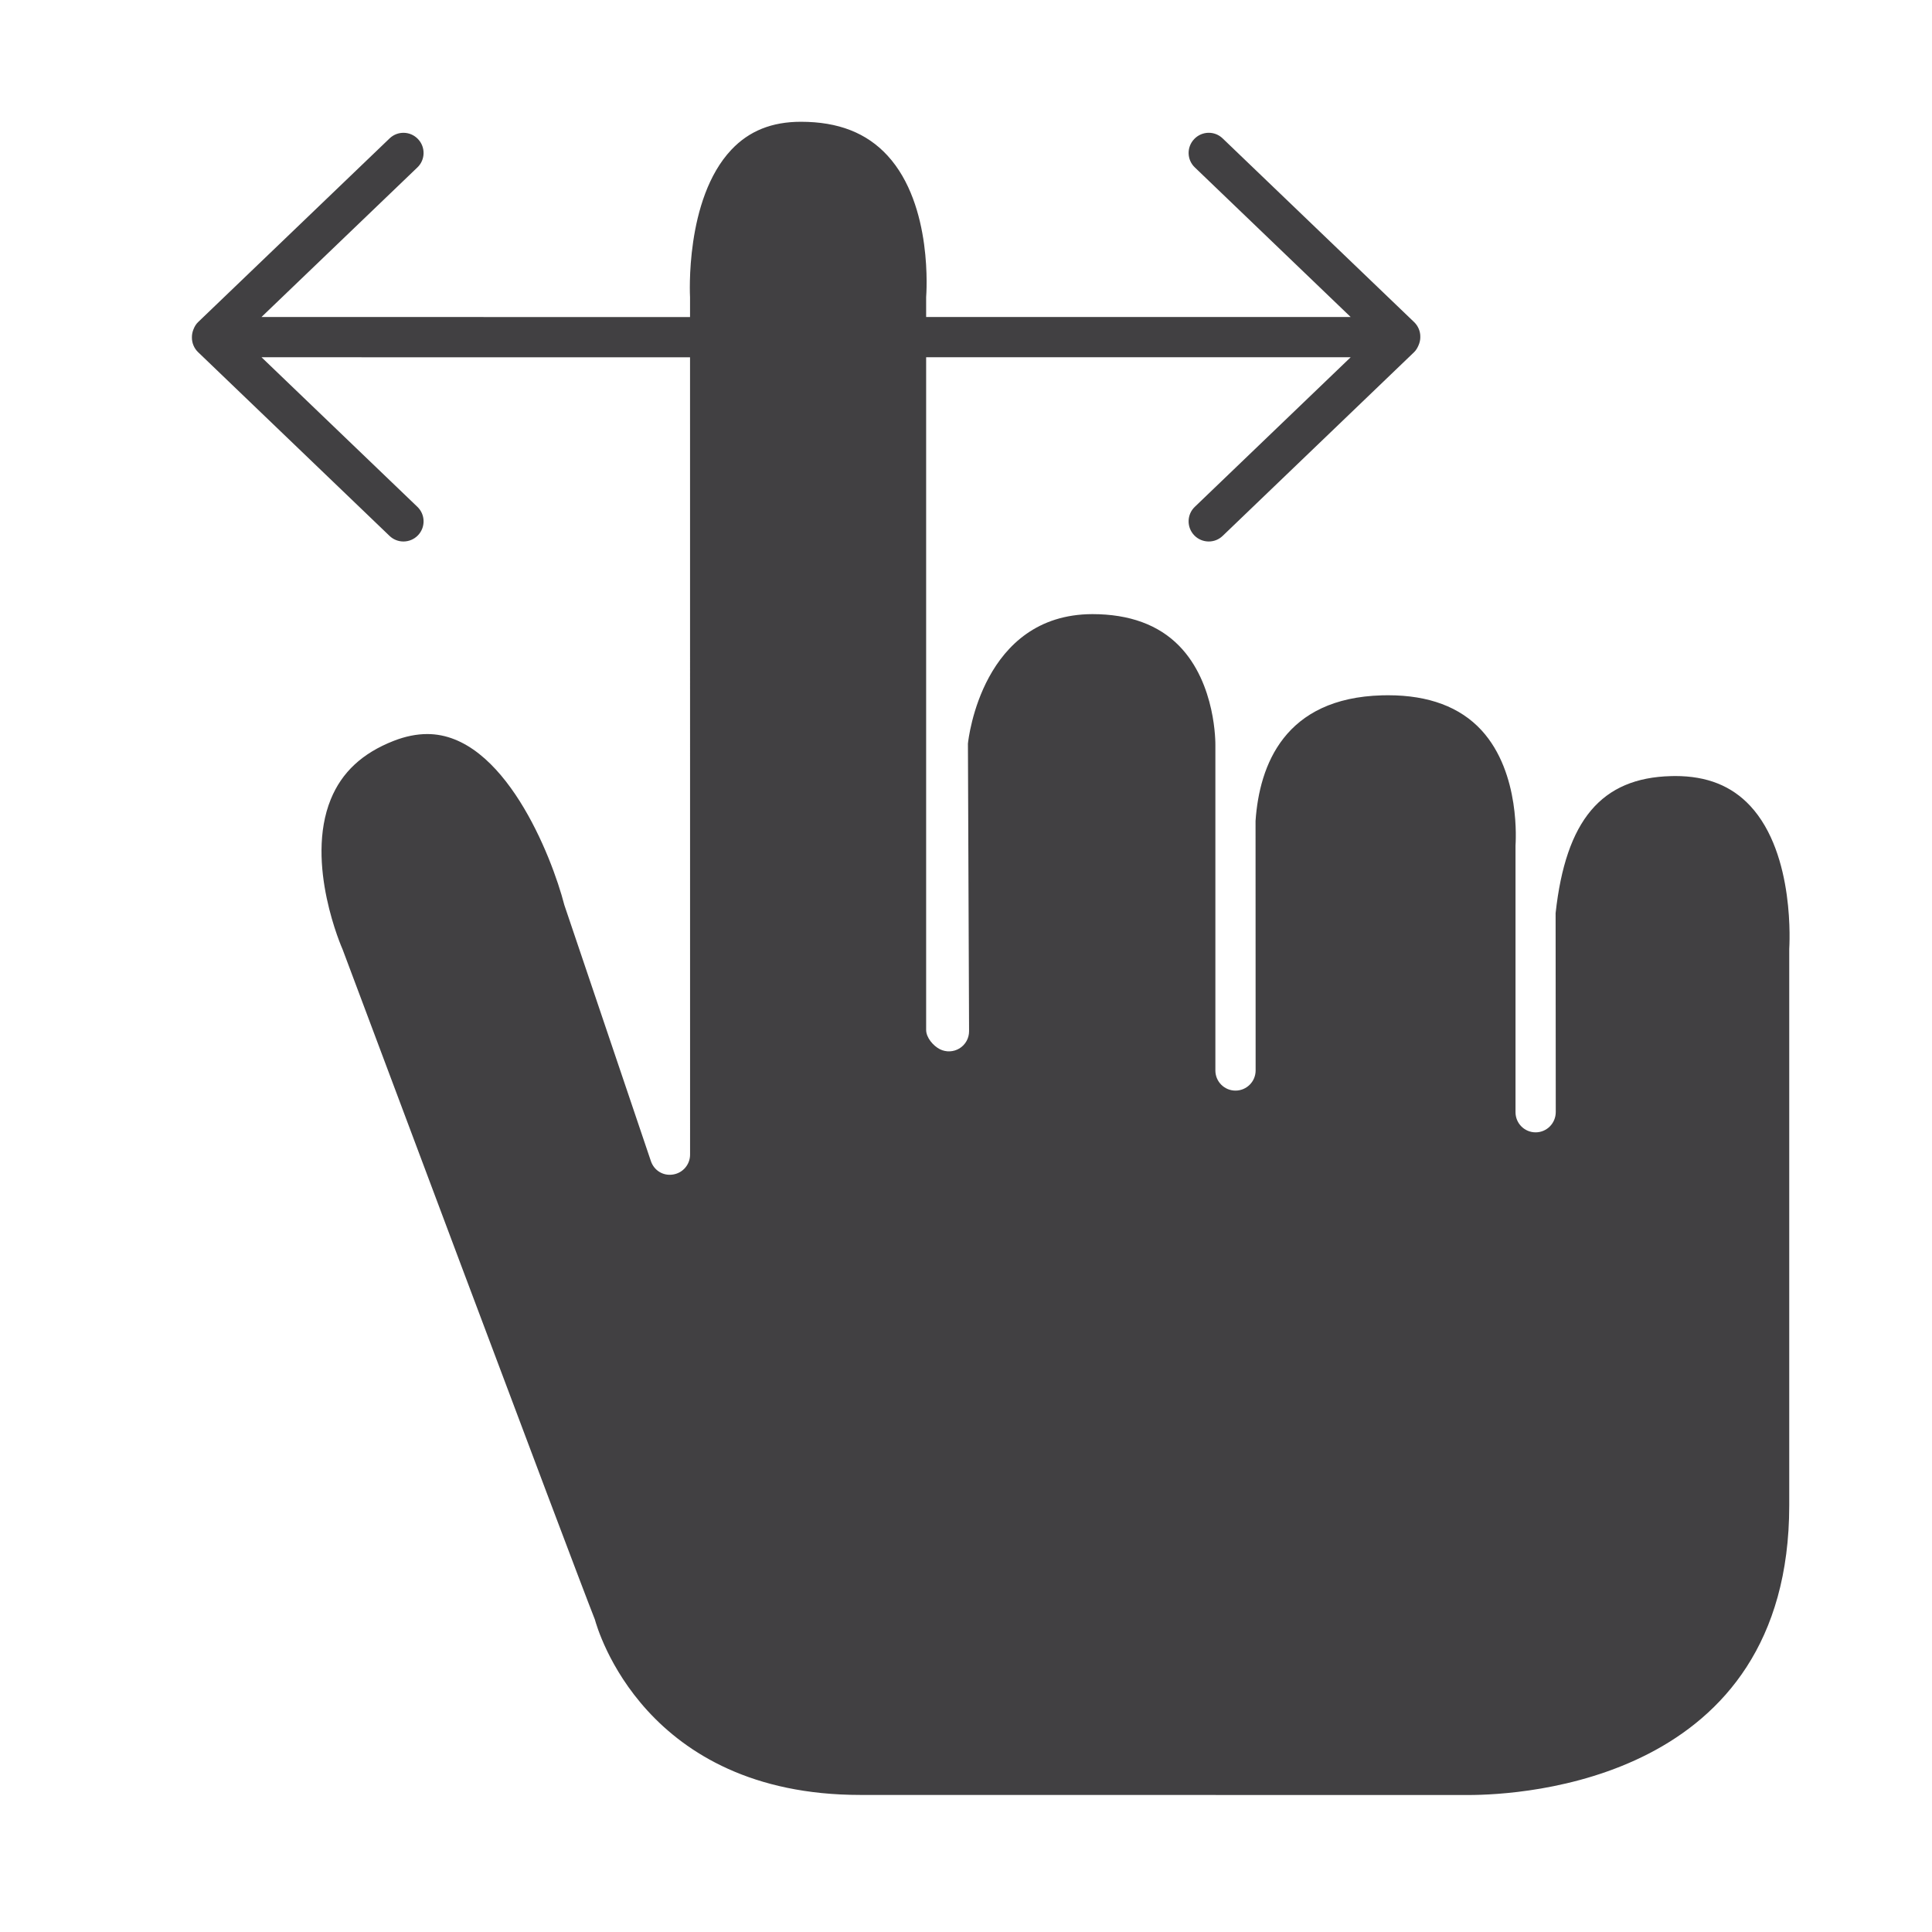 <?xml version="1.0" encoding="utf-8"?>
<!-- Generator: Adobe Illustrator 16.0.0, SVG Export Plug-In . SVG Version: 6.00 Build 0)  -->
<!DOCTYPE svg PUBLIC "-//W3C//DTD SVG 1.1//EN" "http://www.w3.org/Graphics/SVG/1.1/DTD/svg11.dtd">
<svg version="1.1" id="Layer_1" xmlns="http://www.w3.org/2000/svg" xmlns:xlink="http://www.w3.org/1999/xlink" x="0px" y="0px"
	 width="1024px" height="1024px" viewBox="0 0 1024 1024" enable-background="new 0 0 1024 1024" xml:space="preserve">
<path fill="#414042" d="M927.668,427.146c-9.916-10.646-22.916-15.833-39.832-15.833l-2.167,0.042
	c-36.874,0.938-55.749,23.333-61.165,72.625l0.083,105.104c0,0.146,0,0.271,0,0.271c0,6.041-4.792,10.813-10.666,10.813
	c-5.917,0-10.667-4.771-10.667-10.667c0-9.25,0-141.333,0-141.333c0.042-1.292,2.917-38.292-18.041-61.125
	c-11.333-12.313-27.958-18.542-49.499-18.542l-3.167,0.042c-51.749,1.396-65.04,36.958-67.082,66.563l0.042,131.625
	c0,0.021,0,0.041,0,0.041v0.604c0,5.896-4.792,10.667-10.666,10.667c-5.917,0-10.667-4.771-10.667-10.667V394.917
	c0-0.584,0.458-32.521-19.208-52.604c-10.916-11.167-26.374-16.813-45.999-16.813c-58.259,0.146-65.655,65.833-65.946,68.625
	l0.604,152.417c0.021,3.708-1.896,7.146-5.041,9.104c-3.125,1.938-7.104,2.125-10.396,0.479c-3.604-1.813-7.313-6.208-7.313-10.25
	V189.354h225.006l-82.623,79.291c-4.25,4.063-4.375,10.834-0.292,15.084c2.083,2.166,4.875,3.271,7.708,3.271
	c2.667,0,5.292-0.979,7.375-2.979l101.456-97.375c1-0.958,1.75-2.229,2.334-3.604c0.583-1.334,0.958-2.792,0.958-4.354
	c0-0.063-0.042-0.104-0.042-0.146l0.042-0.146c0-2.896-1.208-5.688-3.292-7.688L648.049,73.375c-4.25-4.125-11-3.958-15.083,0.313
	c-4.083,4.25-3.958,11,0.333,15.063l82.582,79.271H490.875V157.5c0.083-1.396,3.813-48.583-20.458-75.021
	c-11.083-12.063-26.104-17.938-45.916-17.938c-15.416,0-27.479,4.854-36.895,14.854c-24.708,26.229-21.896,77.625-21.875,78.146
	l0,10.499l-227.141-0.021l82.623-79.271c4.271-4.063,4.396-10.813,0.313-15.063c-4.063-4.271-10.813-4.417-15.063-0.313
	l-101.456,97.333c-1.063,1-1.875,2.334-2.438,3.792c-0.542,1.292-0.854,2.708-0.854,4.188l0.021,0.125l-0.021,0.146
	c0,2.896,1.188,5.688,3.271,7.688l101.456,97.375c2.083,2,4.729,2.979,7.396,2.979c2.792,0,5.604-1.104,7.688-3.271
	c4.083-4.25,3.958-11.021-0.292-15.084l-82.623-79.291l227.122,0.02l0.02,422.605c0,5.229-3.792,9.688-8.938,10.521
	c-5.333,0.917-10.167-2.146-11.833-7.104l-45.874-135.729c-6.625-25.771-32.104-90.604-72.624-90.604
	c-5.666,0-11.688,1.208-17.854,3.625c-16.563,6.479-27.458,16.604-33.312,30.958c-13.896,34.084,6.083,79.167,6.291,79.625
	c1.479,3.896,122.269,326.375,133.685,355.104c1.396,4.979,26.166,92.979,140.706,92.979l322.212,0.041
	c28.416,0,170.121-7.396,170.121-153.541V503.021C948.376,501.75,951.668,452.958,927.668,427.146z"/>
</svg>
